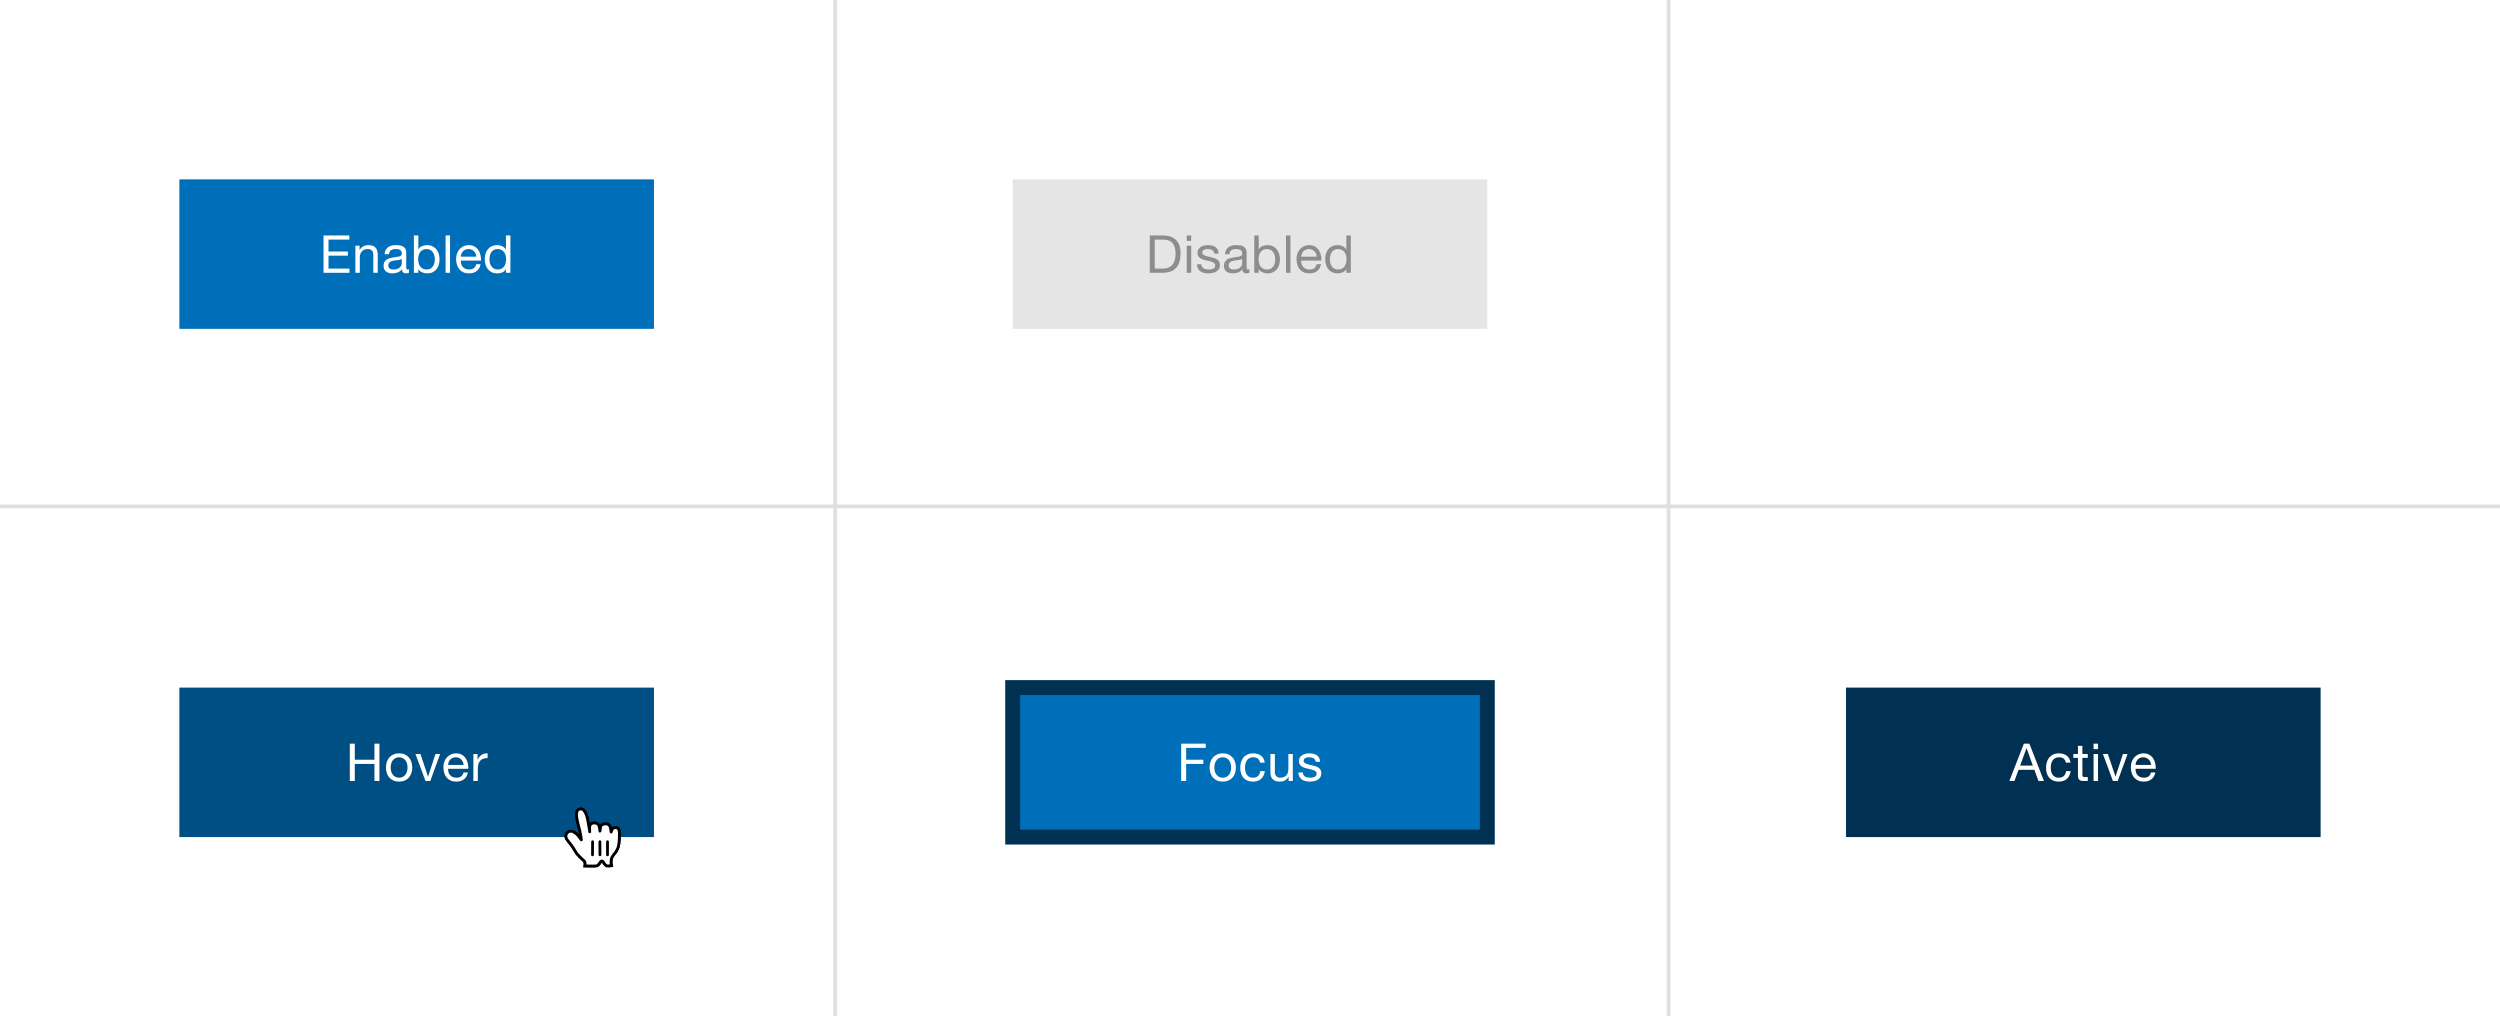 <svg width="669" height="272" viewBox="0 0 669 272" fill="none" xmlns="http://www.w3.org/2000/svg">
<g clip-path="url(#clip0_2756_850)">
<rect width="669" height="272" fill="white"/>
<rect width="127" height="40" transform="translate(48 48)" fill="#006FBA"/>
<path d="M86.573 63.004V73H93.517V71.88H87.903V68.422H93.097V67.302H87.903V64.124H93.475V63.004H86.573ZM95.096 65.762V73H96.285V68.912C96.285 68.585 96.328 68.287 96.412 68.016C96.505 67.736 96.64 67.493 96.817 67.288C96.995 67.083 97.214 66.924 97.475 66.812C97.746 66.7 98.064 66.644 98.427 66.644C98.885 66.644 99.244 66.775 99.505 67.036C99.767 67.297 99.897 67.652 99.897 68.1V73H101.088V68.24C101.088 67.848 101.046 67.493 100.962 67.176C100.887 66.849 100.752 66.569 100.556 66.336C100.36 66.103 100.103 65.921 99.785 65.79C99.468 65.659 99.072 65.594 98.596 65.594C97.522 65.594 96.738 66.033 96.243 66.91H96.216V65.762H95.096ZM109.447 72.972C109.241 73.093 108.957 73.154 108.593 73.154C108.285 73.154 108.037 73.07 107.851 72.902C107.673 72.725 107.585 72.44 107.585 72.048C107.258 72.44 106.875 72.725 106.437 72.902C106.007 73.07 105.541 73.154 105.037 73.154C104.71 73.154 104.397 73.117 104.099 73.042C103.809 72.967 103.557 72.851 103.343 72.692C103.128 72.533 102.955 72.328 102.825 72.076C102.703 71.815 102.643 71.502 102.643 71.138C102.643 70.727 102.713 70.391 102.853 70.13C102.993 69.869 103.175 69.659 103.399 69.5C103.632 69.332 103.893 69.206 104.183 69.122C104.481 69.038 104.785 68.968 105.093 68.912C105.419 68.847 105.727 68.8 106.017 68.772C106.315 68.735 106.577 68.688 106.801 68.632C107.025 68.567 107.202 68.478 107.333 68.366C107.463 68.245 107.529 68.072 107.529 67.848C107.529 67.587 107.477 67.377 107.375 67.218C107.281 67.059 107.155 66.938 106.997 66.854C106.847 66.77 106.675 66.714 106.479 66.686C106.292 66.658 106.105 66.644 105.919 66.644C105.415 66.644 104.995 66.742 104.659 66.938C104.323 67.125 104.141 67.484 104.113 68.016H102.923C102.941 67.568 103.035 67.19 103.203 66.882C103.371 66.574 103.595 66.327 103.875 66.14C104.155 65.944 104.472 65.804 104.827 65.72C105.191 65.636 105.578 65.594 105.989 65.594C106.315 65.594 106.637 65.617 106.955 65.664C107.281 65.711 107.575 65.809 107.837 65.958C108.098 66.098 108.308 66.299 108.467 66.56C108.625 66.821 108.705 67.162 108.705 67.582V71.306C108.705 71.586 108.719 71.791 108.747 71.922C108.784 72.053 108.896 72.118 109.083 72.118C109.185 72.118 109.307 72.095 109.447 72.048V72.972ZM107.515 69.262C107.365 69.374 107.169 69.458 106.927 69.514C106.684 69.561 106.427 69.603 106.157 69.64C105.895 69.668 105.629 69.705 105.359 69.752C105.088 69.789 104.845 69.855 104.631 69.948C104.416 70.041 104.239 70.177 104.099 70.354C103.968 70.522 103.903 70.755 103.903 71.054C103.903 71.25 103.94 71.418 104.015 71.558C104.099 71.689 104.201 71.796 104.323 71.88C104.453 71.964 104.603 72.025 104.771 72.062C104.939 72.099 105.116 72.118 105.303 72.118C105.695 72.118 106.031 72.067 106.311 71.964C106.591 71.852 106.819 71.717 106.997 71.558C107.174 71.39 107.305 71.213 107.389 71.026C107.473 70.83 107.515 70.648 107.515 70.48V69.262ZM110.756 63.004V73H111.946V72.034H111.974C112.105 72.249 112.264 72.431 112.45 72.58C112.646 72.72 112.852 72.832 113.066 72.916C113.281 73 113.496 73.061 113.71 73.098C113.934 73.135 114.135 73.154 114.312 73.154C114.863 73.154 115.344 73.056 115.754 72.86C116.174 72.664 116.52 72.398 116.79 72.062C117.07 71.717 117.276 71.315 117.406 70.858C117.546 70.401 117.616 69.915 117.616 69.402C117.616 68.889 117.546 68.403 117.406 67.946C117.266 67.489 117.056 67.087 116.776 66.742C116.506 66.387 116.16 66.107 115.74 65.902C115.33 65.697 114.844 65.594 114.284 65.594C113.78 65.594 113.318 65.687 112.898 65.874C112.478 66.051 112.17 66.341 111.974 66.742H111.946V63.004H110.756ZM116.356 69.318C116.356 69.673 116.319 70.018 116.244 70.354C116.17 70.69 116.048 70.989 115.88 71.25C115.712 71.511 115.488 71.721 115.208 71.88C114.938 72.039 114.597 72.118 114.186 72.118C113.776 72.118 113.426 72.043 113.136 71.894C112.847 71.735 112.609 71.53 112.422 71.278C112.245 71.026 112.114 70.737 112.03 70.41C111.946 70.074 111.904 69.729 111.904 69.374C111.904 69.038 111.942 68.707 112.016 68.38C112.1 68.053 112.231 67.764 112.408 67.512C112.586 67.251 112.814 67.041 113.094 66.882C113.374 66.723 113.715 66.644 114.116 66.644C114.499 66.644 114.83 66.719 115.11 66.868C115.4 67.017 115.633 67.218 115.81 67.47C115.997 67.722 116.132 68.011 116.216 68.338C116.31 68.655 116.356 68.982 116.356 69.318ZM119.243 63.004V73H120.433V63.004H119.243ZM127.463 68.688H123.305C123.323 68.408 123.384 68.147 123.487 67.904C123.589 67.652 123.729 67.433 123.907 67.246C124.084 67.059 124.294 66.915 124.537 66.812C124.789 66.7 125.069 66.644 125.377 66.644C125.675 66.644 125.946 66.7 126.189 66.812C126.441 66.915 126.655 67.059 126.833 67.246C127.019 67.423 127.164 67.638 127.267 67.89C127.379 68.142 127.444 68.408 127.463 68.688ZM128.611 70.704H127.435C127.332 71.18 127.117 71.535 126.791 71.768C126.473 72.001 126.063 72.118 125.559 72.118C125.167 72.118 124.826 72.053 124.537 71.922C124.247 71.791 124.009 71.619 123.823 71.404C123.636 71.18 123.501 70.928 123.417 70.648C123.333 70.359 123.295 70.055 123.305 69.738H128.723C128.741 69.299 128.699 68.837 128.597 68.352C128.503 67.867 128.326 67.419 128.065 67.008C127.813 66.597 127.472 66.261 127.043 66C126.623 65.729 126.091 65.594 125.447 65.594C124.952 65.594 124.495 65.687 124.075 65.874C123.664 66.061 123.305 66.322 122.997 66.658C122.698 66.994 122.465 67.391 122.297 67.848C122.129 68.305 122.045 68.809 122.045 69.36C122.063 69.911 122.143 70.419 122.283 70.886C122.432 71.353 122.651 71.754 122.941 72.09C123.23 72.426 123.585 72.687 124.005 72.874C124.434 73.061 124.938 73.154 125.517 73.154C126.338 73.154 127.019 72.949 127.561 72.538C128.102 72.127 128.452 71.516 128.611 70.704ZM130.984 69.444C130.984 69.089 131.022 68.744 131.096 68.408C131.171 68.072 131.292 67.773 131.46 67.512C131.628 67.251 131.852 67.041 132.132 66.882C132.412 66.723 132.753 66.644 133.154 66.644C133.565 66.644 133.915 66.723 134.204 66.882C134.494 67.031 134.727 67.232 134.904 67.484C135.091 67.736 135.226 68.03 135.31 68.366C135.394 68.693 135.436 69.033 135.436 69.388C135.436 69.724 135.394 70.055 135.31 70.382C135.236 70.709 135.11 71.003 134.932 71.264C134.755 71.516 134.526 71.721 134.246 71.88C133.966 72.039 133.626 72.118 133.224 72.118C132.842 72.118 132.506 72.043 132.216 71.894C131.936 71.745 131.703 71.544 131.516 71.292C131.339 71.04 131.204 70.755 131.11 70.438C131.026 70.111 130.984 69.78 130.984 69.444ZM136.584 73V63.004H135.394V66.728H135.366C135.236 66.513 135.072 66.336 134.876 66.196C134.69 66.047 134.489 65.93 134.274 65.846C134.06 65.753 133.845 65.687 133.63 65.65C133.416 65.613 133.215 65.594 133.028 65.594C132.478 65.594 131.992 65.697 131.572 65.902C131.162 66.098 130.816 66.369 130.536 66.714C130.266 67.05 130.06 67.447 129.92 67.904C129.79 68.361 129.724 68.847 129.724 69.36C129.724 69.873 129.794 70.359 129.934 70.816C130.074 71.273 130.28 71.675 130.55 72.02C130.83 72.365 131.176 72.641 131.586 72.846C132.006 73.051 132.496 73.154 133.056 73.154C133.56 73.154 134.022 73.065 134.442 72.888C134.862 72.711 135.17 72.421 135.366 72.02H135.394V73H136.584Z" fill="white"/>
<path d="M271 184H398V224H271V184Z" fill="#006FBA"/>
<path d="M316.084 199.004V209H317.414V204.422H322.006V203.302H317.414V200.124H322.65V199.004H316.084ZM324.955 205.388C324.955 204.949 325.011 204.562 325.123 204.226C325.244 203.881 325.407 203.591 325.613 203.358C325.818 203.125 326.056 202.947 326.327 202.826C326.607 202.705 326.901 202.644 327.209 202.644C327.517 202.644 327.806 202.705 328.077 202.826C328.357 202.947 328.599 203.125 328.805 203.358C329.01 203.591 329.169 203.881 329.281 204.226C329.402 204.562 329.463 204.949 329.463 205.388C329.463 205.827 329.402 206.219 329.281 206.564C329.169 206.9 329.01 207.185 328.805 207.418C328.599 207.642 328.357 207.815 328.077 207.936C327.806 208.057 327.517 208.118 327.209 208.118C326.901 208.118 326.607 208.057 326.327 207.936C326.056 207.815 325.818 207.642 325.613 207.418C325.407 207.185 325.244 206.9 325.123 206.564C325.011 206.219 324.955 205.827 324.955 205.388ZM323.695 205.388C323.695 205.92 323.769 206.415 323.919 206.872C324.068 207.329 324.292 207.731 324.591 208.076C324.889 208.412 325.258 208.678 325.697 208.874C326.135 209.061 326.639 209.154 327.209 209.154C327.787 209.154 328.291 209.061 328.721 208.874C329.159 208.678 329.528 208.412 329.827 208.076C330.125 207.731 330.349 207.329 330.499 206.872C330.648 206.415 330.723 205.92 330.723 205.388C330.723 204.856 330.648 204.361 330.499 203.904C330.349 203.437 330.125 203.036 329.827 202.7C329.528 202.355 329.159 202.084 328.721 201.888C328.291 201.692 327.787 201.594 327.209 201.594C326.639 201.594 326.135 201.692 325.697 201.888C325.258 202.084 324.889 202.355 324.591 202.7C324.292 203.036 324.068 203.437 323.919 203.904C323.769 204.361 323.695 204.856 323.695 205.388ZM337.2 204.086H338.432C338.385 203.657 338.273 203.288 338.096 202.98C337.918 202.663 337.69 202.401 337.41 202.196C337.139 201.991 336.822 201.841 336.458 201.748C336.103 201.645 335.72 201.594 335.31 201.594C334.74 201.594 334.241 201.697 333.812 201.902C333.382 202.098 333.023 202.373 332.734 202.728C332.454 203.073 332.244 203.484 332.104 203.96C331.964 204.427 331.894 204.931 331.894 205.472C331.894 206.013 331.964 206.513 332.104 206.97C332.253 207.418 332.468 207.805 332.748 208.132C333.037 208.459 333.392 208.711 333.812 208.888C334.241 209.065 334.731 209.154 335.282 209.154C336.206 209.154 336.934 208.911 337.466 208.426C338.007 207.941 338.343 207.25 338.474 206.354H337.256C337.181 206.914 336.976 207.348 336.64 207.656C336.313 207.964 335.856 208.118 335.268 208.118C334.894 208.118 334.572 208.043 334.302 207.894C334.031 207.745 333.812 207.549 333.644 207.306C333.476 207.054 333.35 206.769 333.266 206.452C333.191 206.135 333.154 205.808 333.154 205.472C333.154 205.108 333.191 204.758 333.266 204.422C333.34 204.077 333.462 203.773 333.63 203.512C333.807 203.251 334.04 203.041 334.33 202.882C334.619 202.723 334.978 202.644 335.408 202.644C335.912 202.644 336.313 202.77 336.612 203.022C336.91 203.274 337.106 203.629 337.2 204.086ZM345.957 209V201.762H344.767V205.85C344.767 206.177 344.721 206.48 344.627 206.76C344.543 207.031 344.413 207.269 344.235 207.474C344.058 207.679 343.834 207.838 343.563 207.95C343.302 208.062 342.989 208.118 342.625 208.118C342.168 208.118 341.809 207.987 341.547 207.726C341.286 207.465 341.155 207.11 341.155 206.662V201.762H339.965V206.522C339.965 206.914 340.003 207.273 340.077 207.6C340.161 207.917 340.301 208.193 340.497 208.426C340.693 208.659 340.95 208.841 341.267 208.972C341.585 209.093 341.981 209.154 342.457 209.154C342.989 209.154 343.451 209.051 343.843 208.846C344.235 208.631 344.557 208.3 344.809 207.852H344.837V209H345.957ZM348.632 206.718H347.442C347.461 207.166 347.554 207.549 347.722 207.866C347.89 208.174 348.114 208.426 348.394 208.622C348.674 208.809 348.996 208.944 349.36 209.028C349.724 209.112 350.107 209.154 350.508 209.154C350.872 209.154 351.236 209.117 351.6 209.042C351.974 208.977 352.305 208.855 352.594 208.678C352.893 208.501 353.131 208.267 353.308 207.978C353.495 207.689 353.588 207.325 353.588 206.886C353.588 206.541 353.518 206.251 353.378 206.018C353.248 205.785 353.07 205.593 352.846 205.444C352.632 205.285 352.38 205.159 352.09 205.066C351.81 204.973 351.521 204.893 351.222 204.828C350.942 204.763 350.662 204.702 350.382 204.646C350.102 204.581 349.85 204.506 349.626 204.422C349.402 204.329 349.216 204.217 349.066 204.086C348.926 203.946 348.856 203.773 348.856 203.568C348.856 203.381 348.903 203.232 348.996 203.12C349.09 202.999 349.211 202.905 349.36 202.84C349.51 202.765 349.673 202.714 349.85 202.686C350.037 202.658 350.219 202.644 350.396 202.644C350.592 202.644 350.784 202.667 350.97 202.714C351.166 202.751 351.344 202.817 351.502 202.91C351.661 203.003 351.792 203.129 351.894 203.288C351.997 203.437 352.058 203.629 352.076 203.862H353.266C353.238 203.423 353.145 203.059 352.986 202.77C352.828 202.471 352.613 202.238 352.342 202.07C352.081 201.893 351.778 201.771 351.432 201.706C351.087 201.631 350.709 201.594 350.298 201.594C349.981 201.594 349.659 201.636 349.332 201.72C349.015 201.795 348.726 201.916 348.464 202.084C348.212 202.243 348.002 202.453 347.834 202.714C347.676 202.975 347.596 203.288 347.596 203.652C347.596 204.119 347.713 204.483 347.946 204.744C348.18 205.005 348.469 205.211 348.814 205.36C349.169 205.5 349.552 205.612 349.962 205.696C350.373 205.771 350.751 205.859 351.096 205.962C351.451 206.055 351.745 206.181 351.978 206.34C352.212 206.499 352.328 206.732 352.328 207.04C352.328 207.264 352.272 207.451 352.16 207.6C352.048 207.74 351.904 207.847 351.726 207.922C351.558 207.997 351.372 208.048 351.166 208.076C350.961 208.104 350.765 208.118 350.578 208.118C350.336 208.118 350.098 208.095 349.864 208.048C349.64 208.001 349.435 207.927 349.248 207.824C349.071 207.712 348.926 207.567 348.814 207.39C348.702 207.203 348.642 206.979 348.632 206.718Z" fill="white"/>
<path d="M271 184V182H269V184H271ZM398 184H400V182H398V184ZM398 224V226H400V224H398ZM271 224H269V226H271V224ZM271 186H398V182H271V186ZM396 184V224H400V184H396ZM398 222H271V226H398V222ZM273 224V184H269V224H273Z" fill="#003152"/>
<rect width="127" height="40" transform="translate(494 184)" fill="#003152"/>
<path d="M540.596 204.87L542.29 200.208H542.318L543.984 204.87H540.596ZM541.59 199.004L537.698 209H539.056L540.176 205.99H544.404L545.496 209H546.966L543.06 199.004H541.59ZM552.83 204.086H554.062C554.015 203.657 553.903 203.288 553.726 202.98C553.548 202.663 553.32 202.401 553.04 202.196C552.769 201.991 552.452 201.841 552.088 201.748C551.733 201.645 551.35 201.594 550.94 201.594C550.37 201.594 549.871 201.697 549.442 201.902C549.012 202.098 548.653 202.373 548.364 202.728C548.084 203.073 547.874 203.484 547.734 203.96C547.594 204.427 547.524 204.931 547.524 205.472C547.524 206.013 547.594 206.513 547.734 206.97C547.883 207.418 548.098 207.805 548.378 208.132C548.667 208.459 549.022 208.711 549.442 208.888C549.871 209.065 550.361 209.154 550.912 209.154C551.836 209.154 552.564 208.911 553.096 208.426C553.637 207.941 553.973 207.25 554.104 206.354H552.886C552.811 206.914 552.606 207.348 552.27 207.656C551.943 207.964 551.486 208.118 550.898 208.118C550.524 208.118 550.202 208.043 549.932 207.894C549.661 207.745 549.442 207.549 549.274 207.306C549.106 207.054 548.98 206.769 548.896 206.452C548.821 206.135 548.784 205.808 548.784 205.472C548.784 205.108 548.821 204.758 548.896 204.422C548.97 204.077 549.092 203.773 549.26 203.512C549.437 203.251 549.67 203.041 549.96 202.882C550.249 202.723 550.608 202.644 551.038 202.644C551.542 202.644 551.943 202.77 552.242 203.022C552.54 203.274 552.736 203.629 552.83 204.086ZM557.247 201.762V199.592H556.057V201.762H554.825V202.812H556.057V207.418C556.057 207.754 556.09 208.025 556.155 208.23C556.221 208.435 556.319 208.594 556.449 208.706C556.589 208.818 556.767 208.897 556.981 208.944C557.205 208.981 557.471 209 557.779 209H558.689V207.95H558.143C557.957 207.95 557.803 207.945 557.681 207.936C557.569 207.917 557.481 207.885 557.415 207.838C557.35 207.791 557.303 207.726 557.275 207.642C557.257 207.558 557.247 207.446 557.247 207.306V202.812H558.689V201.762H557.247ZM561.431 200.46V199.004H560.241V200.46H561.431ZM560.241 201.762V209H561.431V201.762H560.241ZM566.697 209L569.343 201.762H568.097L566.123 207.796H566.095L564.065 201.762H562.735L565.423 209H566.697ZM575.621 204.688H571.463C571.481 204.408 571.542 204.147 571.645 203.904C571.747 203.652 571.887 203.433 572.065 203.246C572.242 203.059 572.452 202.915 572.695 202.812C572.947 202.7 573.227 202.644 573.535 202.644C573.833 202.644 574.104 202.7 574.347 202.812C574.599 202.915 574.813 203.059 574.991 203.246C575.177 203.423 575.322 203.638 575.425 203.89C575.537 204.142 575.602 204.408 575.621 204.688ZM576.769 206.704H575.593C575.49 207.18 575.275 207.535 574.949 207.768C574.631 208.001 574.221 208.118 573.717 208.118C573.325 208.118 572.984 208.053 572.695 207.922C572.405 207.791 572.167 207.619 571.981 207.404C571.794 207.18 571.659 206.928 571.575 206.648C571.491 206.359 571.453 206.055 571.463 205.738H576.881C576.899 205.299 576.857 204.837 576.755 204.352C576.661 203.867 576.484 203.419 576.223 203.008C575.971 202.597 575.63 202.261 575.201 202C574.781 201.729 574.249 201.594 573.605 201.594C573.11 201.594 572.653 201.687 572.233 201.874C571.822 202.061 571.463 202.322 571.155 202.658C570.856 202.994 570.623 203.391 570.455 203.848C570.287 204.305 570.203 204.809 570.203 205.36C570.221 205.911 570.301 206.419 570.441 206.886C570.59 207.353 570.809 207.754 571.099 208.09C571.388 208.426 571.743 208.687 572.163 208.874C572.592 209.061 573.096 209.154 573.675 209.154C574.496 209.154 575.177 208.949 575.719 208.538C576.26 208.127 576.61 207.516 576.769 206.704Z" fill="white"/>
<rect width="127" height="40" transform="translate(48 184)" fill="#004F84"/>
<path d="M93.61 199.004V209H94.94V204.422H100.204V209H101.534V199.004H100.204V203.302H94.94V199.004H93.61ZM104.545 205.388C104.545 204.949 104.601 204.562 104.713 204.226C104.835 203.881 104.998 203.591 105.203 203.358C105.409 203.125 105.647 202.947 105.917 202.826C106.197 202.705 106.491 202.644 106.799 202.644C107.107 202.644 107.397 202.705 107.667 202.826C107.947 202.947 108.19 203.125 108.395 203.358C108.601 203.591 108.759 203.881 108.871 204.226C108.993 204.562 109.053 204.949 109.053 205.388C109.053 205.827 108.993 206.219 108.871 206.564C108.759 206.9 108.601 207.185 108.395 207.418C108.19 207.642 107.947 207.815 107.667 207.936C107.397 208.057 107.107 208.118 106.799 208.118C106.491 208.118 106.197 208.057 105.917 207.936C105.647 207.815 105.409 207.642 105.203 207.418C104.998 207.185 104.835 206.9 104.713 206.564C104.601 206.219 104.545 205.827 104.545 205.388ZM103.285 205.388C103.285 205.92 103.36 206.415 103.509 206.872C103.659 207.329 103.883 207.731 104.181 208.076C104.48 208.412 104.849 208.678 105.287 208.874C105.726 209.061 106.23 209.154 106.799 209.154C107.378 209.154 107.882 209.061 108.311 208.874C108.75 208.678 109.119 208.412 109.417 208.076C109.716 207.731 109.94 207.329 110.089 206.872C110.239 206.415 110.313 205.92 110.313 205.388C110.313 204.856 110.239 204.361 110.089 203.904C109.94 203.437 109.716 203.036 109.417 202.7C109.119 202.355 108.75 202.084 108.311 201.888C107.882 201.692 107.378 201.594 106.799 201.594C106.23 201.594 105.726 201.692 105.287 201.888C104.849 202.084 104.48 202.355 104.181 202.7C103.883 203.036 103.659 203.437 103.509 203.904C103.36 204.361 103.285 204.856 103.285 205.388ZM115.138 209L117.784 201.762H116.538L114.564 207.796H114.536L112.506 201.762H111.176L113.864 209H115.138ZM124.062 204.688H119.904C119.923 204.408 119.984 204.147 120.086 203.904C120.189 203.652 120.329 203.433 120.506 203.246C120.684 203.059 120.894 202.915 121.136 202.812C121.388 202.7 121.668 202.644 121.976 202.644C122.275 202.644 122.546 202.7 122.788 202.812C123.04 202.915 123.255 203.059 123.432 203.246C123.619 203.423 123.764 203.638 123.866 203.89C123.978 204.142 124.044 204.408 124.062 204.688ZM125.21 206.704H124.034C123.932 207.18 123.717 207.535 123.39 207.768C123.073 208.001 122.662 208.118 122.158 208.118C121.766 208.118 121.426 208.053 121.136 207.922C120.847 207.791 120.609 207.619 120.422 207.404C120.236 207.18 120.1 206.928 120.016 206.648C119.932 206.359 119.895 206.055 119.904 205.738H125.322C125.341 205.299 125.299 204.837 125.196 204.352C125.103 203.867 124.926 203.419 124.664 203.008C124.412 202.597 124.072 202.261 123.642 202C123.222 201.729 122.69 201.594 122.046 201.594C121.552 201.594 121.094 201.687 120.674 201.874C120.264 202.061 119.904 202.322 119.596 202.658C119.298 202.994 119.064 203.391 118.896 203.848C118.728 204.305 118.644 204.809 118.644 205.36C118.663 205.911 118.742 206.419 118.882 206.886C119.032 207.353 119.251 207.754 119.54 208.09C119.83 208.426 120.184 208.687 120.604 208.874C121.034 209.061 121.538 209.154 122.116 209.154C122.938 209.154 123.619 208.949 124.16 208.538C124.702 208.127 125.052 207.516 125.21 206.704ZM126.674 201.762V209H127.864V205.78C127.864 205.313 127.911 204.903 128.004 204.548C128.097 204.184 128.247 203.876 128.452 203.624C128.657 203.372 128.928 203.181 129.264 203.05C129.6 202.919 130.006 202.854 130.482 202.854V201.594C129.838 201.575 129.306 201.706 128.886 201.986C128.466 202.266 128.111 202.7 127.822 203.288H127.794V201.762H126.674Z" fill="white"/>
<rect width="127" height="40" transform="translate(271 48)" fill="#E5E5E5"/>
<path d="M309.011 71.88V64.124H311.251C311.867 64.124 312.385 64.213 312.805 64.39C313.225 64.558 313.566 64.81 313.827 65.146C314.098 65.473 314.289 65.874 314.401 66.35C314.523 66.817 314.583 67.349 314.583 67.946C314.583 68.562 314.518 69.089 314.387 69.528C314.266 69.957 314.107 70.317 313.911 70.606C313.715 70.895 313.491 71.124 313.239 71.292C312.997 71.46 312.749 71.591 312.497 71.684C312.245 71.768 312.007 71.824 311.783 71.852C311.559 71.871 311.373 71.88 311.223 71.88H309.011ZM307.681 63.004V73H311.111C311.942 73 312.661 72.883 313.267 72.65C313.874 72.417 314.373 72.081 314.765 71.642C315.157 71.194 315.447 70.648 315.633 70.004C315.82 69.351 315.913 68.604 315.913 67.764C315.913 66.159 315.498 64.964 314.667 64.18C313.837 63.396 312.651 63.004 311.111 63.004H307.681ZM318.763 64.46V63.004H317.573V64.46H318.763ZM317.573 65.762V73H318.763V65.762H317.573ZM321.494 70.718H320.304C320.323 71.166 320.416 71.549 320.584 71.866C320.752 72.174 320.976 72.426 321.256 72.622C321.536 72.809 321.858 72.944 322.222 73.028C322.586 73.112 322.969 73.154 323.37 73.154C323.734 73.154 324.098 73.117 324.462 73.042C324.836 72.977 325.167 72.855 325.456 72.678C325.755 72.501 325.993 72.267 326.17 71.978C326.357 71.689 326.45 71.325 326.45 70.886C326.45 70.541 326.38 70.251 326.24 70.018C326.11 69.785 325.932 69.593 325.708 69.444C325.494 69.285 325.242 69.159 324.952 69.066C324.672 68.973 324.383 68.893 324.084 68.828C323.804 68.763 323.524 68.702 323.244 68.646C322.964 68.581 322.712 68.506 322.488 68.422C322.264 68.329 322.078 68.217 321.928 68.086C321.788 67.946 321.718 67.773 321.718 67.568C321.718 67.381 321.765 67.232 321.858 67.12C321.952 66.999 322.073 66.905 322.222 66.84C322.372 66.765 322.535 66.714 322.712 66.686C322.899 66.658 323.081 66.644 323.258 66.644C323.454 66.644 323.646 66.667 323.832 66.714C324.028 66.751 324.206 66.817 324.364 66.91C324.523 67.003 324.654 67.129 324.756 67.288C324.859 67.437 324.92 67.629 324.938 67.862H326.128C326.1 67.423 326.007 67.059 325.848 66.77C325.69 66.471 325.475 66.238 325.204 66.07C324.943 65.893 324.64 65.771 324.294 65.706C323.949 65.631 323.571 65.594 323.16 65.594C322.843 65.594 322.521 65.636 322.194 65.72C321.877 65.795 321.588 65.916 321.326 66.084C321.074 66.243 320.864 66.453 320.696 66.714C320.538 66.975 320.458 67.288 320.458 67.652C320.458 68.119 320.575 68.483 320.808 68.744C321.042 69.005 321.331 69.211 321.676 69.36C322.031 69.5 322.414 69.612 322.824 69.696C323.235 69.771 323.613 69.859 323.958 69.962C324.313 70.055 324.607 70.181 324.84 70.34C325.074 70.499 325.19 70.732 325.19 71.04C325.19 71.264 325.134 71.451 325.022 71.6C324.91 71.74 324.766 71.847 324.588 71.922C324.42 71.997 324.234 72.048 324.028 72.076C323.823 72.104 323.627 72.118 323.44 72.118C323.198 72.118 322.96 72.095 322.726 72.048C322.502 72.001 322.297 71.927 322.11 71.824C321.933 71.712 321.788 71.567 321.676 71.39C321.564 71.203 321.504 70.979 321.494 70.718ZM334.338 72.972C334.133 73.093 333.848 73.154 333.484 73.154C333.176 73.154 332.929 73.07 332.742 72.902C332.565 72.725 332.476 72.44 332.476 72.048C332.15 72.44 331.767 72.725 331.328 72.902C330.899 73.07 330.432 73.154 329.928 73.154C329.602 73.154 329.289 73.117 328.99 73.042C328.701 72.967 328.449 72.851 328.234 72.692C328.02 72.533 327.847 72.328 327.716 72.076C327.595 71.815 327.534 71.502 327.534 71.138C327.534 70.727 327.604 70.391 327.744 70.13C327.884 69.869 328.066 69.659 328.29 69.5C328.524 69.332 328.785 69.206 329.074 69.122C329.373 69.038 329.676 68.968 329.984 68.912C330.311 68.847 330.619 68.8 330.908 68.772C331.207 68.735 331.468 68.688 331.692 68.632C331.916 68.567 332.094 68.478 332.224 68.366C332.355 68.245 332.42 68.072 332.42 67.848C332.42 67.587 332.369 67.377 332.266 67.218C332.173 67.059 332.047 66.938 331.888 66.854C331.739 66.77 331.566 66.714 331.37 66.686C331.184 66.658 330.997 66.644 330.81 66.644C330.306 66.644 329.886 66.742 329.55 66.938C329.214 67.125 329.032 67.484 329.004 68.016H327.814C327.833 67.568 327.926 67.19 328.094 66.882C328.262 66.574 328.486 66.327 328.766 66.14C329.046 65.944 329.364 65.804 329.718 65.72C330.082 65.636 330.47 65.594 330.88 65.594C331.207 65.594 331.529 65.617 331.846 65.664C332.173 65.711 332.467 65.809 332.728 65.958C332.99 66.098 333.2 66.299 333.358 66.56C333.517 66.821 333.596 67.162 333.596 67.582V71.306C333.596 71.586 333.61 71.791 333.638 71.922C333.676 72.053 333.788 72.118 333.974 72.118C334.077 72.118 334.198 72.095 334.338 72.048V72.972ZM332.406 69.262C332.257 69.374 332.061 69.458 331.818 69.514C331.576 69.561 331.319 69.603 331.048 69.64C330.787 69.668 330.521 69.705 330.25 69.752C329.98 69.789 329.737 69.855 329.522 69.948C329.308 70.041 329.13 70.177 328.99 70.354C328.86 70.522 328.794 70.755 328.794 71.054C328.794 71.25 328.832 71.418 328.906 71.558C328.99 71.689 329.093 71.796 329.214 71.88C329.345 71.964 329.494 72.025 329.662 72.062C329.83 72.099 330.008 72.118 330.194 72.118C330.586 72.118 330.922 72.067 331.202 71.964C331.482 71.852 331.711 71.717 331.888 71.558C332.066 71.39 332.196 71.213 332.28 71.026C332.364 70.83 332.406 70.648 332.406 70.48V69.262ZM335.648 63.004V73H336.838V72.034H336.866C336.997 72.249 337.155 72.431 337.342 72.58C337.538 72.72 337.743 72.832 337.958 72.916C338.173 73 338.387 73.061 338.602 73.098C338.826 73.135 339.027 73.154 339.204 73.154C339.755 73.154 340.235 73.056 340.646 72.86C341.066 72.664 341.411 72.398 341.682 72.062C341.962 71.717 342.167 71.315 342.298 70.858C342.438 70.401 342.508 69.915 342.508 69.402C342.508 68.889 342.438 68.403 342.298 67.946C342.158 67.489 341.948 67.087 341.668 66.742C341.397 66.387 341.052 66.107 340.632 65.902C340.221 65.697 339.736 65.594 339.176 65.594C338.672 65.594 338.21 65.687 337.79 65.874C337.37 66.051 337.062 66.341 336.866 66.742H336.838V63.004H335.648ZM341.248 69.318C341.248 69.673 341.211 70.018 341.136 70.354C341.061 70.69 340.94 70.989 340.772 71.25C340.604 71.511 340.38 71.721 340.1 71.88C339.829 72.039 339.489 72.118 339.078 72.118C338.667 72.118 338.317 72.043 338.028 71.894C337.739 71.735 337.501 71.53 337.314 71.278C337.137 71.026 337.006 70.737 336.922 70.41C336.838 70.074 336.796 69.729 336.796 69.374C336.796 69.038 336.833 68.707 336.908 68.38C336.992 68.053 337.123 67.764 337.3 67.512C337.477 67.251 337.706 67.041 337.986 66.882C338.266 66.723 338.607 66.644 339.008 66.644C339.391 66.644 339.722 66.719 340.002 66.868C340.291 67.017 340.525 67.218 340.702 67.47C340.889 67.722 341.024 68.011 341.108 68.338C341.201 68.655 341.248 68.982 341.248 69.318ZM344.135 63.004V73H345.325V63.004H344.135ZM352.354 68.688H348.196C348.215 68.408 348.276 68.147 348.378 67.904C348.481 67.652 348.621 67.433 348.798 67.246C348.976 67.059 349.186 66.915 349.428 66.812C349.68 66.7 349.96 66.644 350.268 66.644C350.567 66.644 350.838 66.7 351.08 66.812C351.332 66.915 351.547 67.059 351.724 67.246C351.911 67.423 352.056 67.638 352.158 67.89C352.27 68.142 352.336 68.408 352.354 68.688ZM353.502 70.704H352.326C352.224 71.18 352.009 71.535 351.682 71.768C351.365 72.001 350.954 72.118 350.45 72.118C350.058 72.118 349.718 72.053 349.428 71.922C349.139 71.791 348.901 71.619 348.714 71.404C348.528 71.18 348.392 70.928 348.308 70.648C348.224 70.359 348.187 70.055 348.196 69.738H353.614C353.633 69.299 353.591 68.837 353.488 68.352C353.395 67.867 353.218 67.419 352.956 67.008C352.704 66.597 352.364 66.261 351.934 66C351.514 65.729 350.982 65.594 350.338 65.594C349.844 65.594 349.386 65.687 348.966 65.874C348.556 66.061 348.196 66.322 347.888 66.658C347.59 66.994 347.356 67.391 347.188 67.848C347.02 68.305 346.936 68.809 346.936 69.36C346.955 69.911 347.034 70.419 347.174 70.886C347.324 71.353 347.543 71.754 347.832 72.09C348.122 72.426 348.476 72.687 348.896 72.874C349.326 73.061 349.83 73.154 350.408 73.154C351.23 73.154 351.911 72.949 352.452 72.538C352.994 72.127 353.344 71.516 353.502 70.704ZM355.876 69.444C355.876 69.089 355.913 68.744 355.988 68.408C356.062 68.072 356.184 67.773 356.352 67.512C356.52 67.251 356.744 67.041 357.024 66.882C357.304 66.723 357.644 66.644 358.046 66.644C358.456 66.644 358.806 66.723 359.096 66.882C359.385 67.031 359.618 67.232 359.796 67.484C359.982 67.736 360.118 68.03 360.202 68.366C360.286 68.693 360.328 69.033 360.328 69.388C360.328 69.724 360.286 70.055 360.202 70.382C360.127 70.709 360.001 71.003 359.824 71.264C359.646 71.516 359.418 71.721 359.138 71.88C358.858 72.039 358.517 72.118 358.116 72.118C357.733 72.118 357.397 72.043 357.108 71.894C356.828 71.745 356.594 71.544 356.408 71.292C356.23 71.04 356.095 70.755 356.002 70.438C355.918 70.111 355.876 69.78 355.876 69.444ZM361.476 73V63.004H360.286V66.728H360.258C360.127 66.513 359.964 66.336 359.768 66.196C359.581 66.047 359.38 65.93 359.166 65.846C358.951 65.753 358.736 65.687 358.522 65.65C358.307 65.613 358.106 65.594 357.92 65.594C357.369 65.594 356.884 65.697 356.464 65.902C356.053 66.098 355.708 66.369 355.428 66.714C355.157 67.05 354.952 67.447 354.812 67.904C354.681 68.361 354.616 68.847 354.616 69.36C354.616 69.873 354.686 70.359 354.826 70.816C354.966 71.273 355.171 71.675 355.442 72.02C355.722 72.365 356.067 72.641 356.478 72.846C356.898 73.051 357.388 73.154 357.948 73.154C358.452 73.154 358.914 73.065 359.334 72.888C359.754 72.711 360.062 72.421 360.258 72.02H360.286V73H361.476Z" fill="#8D8D8D"/>
<g filter="url(#filter0_d_2756_850)">
<path fill-rule="evenodd" clip-rule="evenodd" d="M154.331 228.38C154.047 228.021 153.702 227.287 153.088 226.396C152.74 225.892 151.877 224.943 151.62 224.461C151.397 224.035 151.421 223.844 151.474 223.491C151.568 222.863 152.212 222.374 152.899 222.44C153.418 222.489 153.858 222.832 154.254 223.156C154.493 223.351 154.787 223.73 154.964 223.944C155.127 224.14 155.167 224.221 155.341 224.453C155.571 224.76 155.643 224.912 155.555 224.574C155.484 224.078 155.368 223.231 155.2 222.482C155.072 221.914 155.041 221.825 154.919 221.389C154.79 220.925 154.724 220.6 154.603 220.108C154.519 219.76 154.368 219.049 154.327 218.649C154.27 218.102 154.24 217.21 154.591 216.8C154.866 216.479 155.497 216.382 155.888 216.58C156.4 216.839 156.691 217.583 156.824 217.88C157.063 218.414 157.211 219.031 157.34 219.841C157.504 220.872 157.806 222.303 157.816 222.604C157.84 222.235 157.748 221.458 157.812 221.104C157.87 220.783 158.14 220.41 158.478 220.309C158.764 220.224 159.099 220.193 159.394 220.254C159.707 220.318 160.037 220.542 160.16 220.753C160.522 221.377 160.529 222.652 160.544 222.584C160.63 222.208 160.615 221.355 160.828 221C160.968 220.766 161.325 220.555 161.515 220.521C161.809 220.469 162.17 220.453 162.479 220.513C162.728 220.562 163.065 220.858 163.156 221C163.374 221.344 163.498 222.317 163.535 222.658C163.55 222.799 163.609 222.266 163.828 221.922C164.234 221.283 165.671 221.159 165.726 222.561C165.751 223.215 165.746 223.185 165.746 223.625C165.746 224.142 165.734 224.453 165.706 224.827C165.675 225.227 165.589 226.131 165.464 226.569C165.378 226.87 165.093 227.547 164.812 227.953C164.812 227.953 163.738 229.203 163.621 229.766C163.503 230.328 163.542 230.332 163.519 230.731C163.496 231.129 163.64 231.653 163.64 231.653C163.64 231.653 162.838 231.757 162.406 231.688C162.015 231.625 161.531 230.847 161.406 230.609C161.234 230.281 160.867 230.344 160.724 230.586C160.499 230.969 160.015 231.656 159.673 231.699C159.005 231.783 157.619 231.73 156.534 231.719C156.534 231.719 156.719 230.708 156.307 230.361C156.002 230.102 155.477 229.577 155.163 229.301L154.331 228.38Z" fill="black" fill-opacity="0.01"/>
</g>
<g filter="url(#filter1_d_2756_850)">
<path fill-rule="evenodd" clip-rule="evenodd" d="M154.331 228.38C154.047 228.021 153.702 227.287 153.088 226.396C152.74 225.892 151.877 224.943 151.62 224.461C151.397 224.035 151.421 223.844 151.474 223.491C151.568 222.863 152.212 222.374 152.899 222.44C153.418 222.489 153.858 222.832 154.254 223.156C154.493 223.351 154.787 223.73 154.964 223.944C155.127 224.14 155.167 224.221 155.341 224.453C155.571 224.76 155.643 224.912 155.555 224.574C155.484 224.078 155.368 223.231 155.2 222.482C155.072 221.914 155.041 221.825 154.919 221.389C154.79 220.925 154.724 220.6 154.603 220.108C154.519 219.76 154.368 219.049 154.327 218.649C154.27 218.102 154.24 217.21 154.591 216.8C154.866 216.479 155.497 216.382 155.888 216.58C156.4 216.839 156.691 217.583 156.824 217.88C157.063 218.414 157.211 219.031 157.34 219.841C157.504 220.872 157.806 222.303 157.816 222.604C157.84 222.235 157.748 221.458 157.812 221.104C157.87 220.783 158.14 220.41 158.478 220.309C158.764 220.224 159.099 220.193 159.394 220.254C159.707 220.318 160.037 220.542 160.16 220.753C160.522 221.377 160.529 222.652 160.544 222.584C160.63 222.208 160.615 221.355 160.828 221C160.968 220.766 161.325 220.555 161.515 220.521C161.809 220.469 162.17 220.453 162.479 220.513C162.728 220.562 163.065 220.858 163.156 221C163.374 221.344 163.498 222.317 163.535 222.658C163.55 222.799 163.609 222.266 163.828 221.922C164.234 221.283 165.671 221.159 165.726 222.561C165.751 223.215 165.746 223.185 165.746 223.625C165.746 224.142 165.734 224.453 165.706 224.827C165.675 225.227 165.589 226.131 165.464 226.569C165.378 226.87 165.093 227.547 164.812 227.953C164.812 227.953 163.738 229.203 163.621 229.766C163.503 230.328 163.542 230.332 163.519 230.731C163.496 231.129 163.64 231.653 163.64 231.653C163.64 231.653 162.838 231.757 162.406 231.688C162.015 231.625 161.531 230.847 161.406 230.609C161.234 230.281 160.867 230.344 160.724 230.586C160.499 230.969 160.015 231.656 159.673 231.699C159.005 231.783 157.619 231.73 156.534 231.719C156.534 231.719 156.719 230.708 156.307 230.361C156.002 230.102 155.477 229.577 155.163 229.301L154.331 228.38Z" fill="black" fill-opacity="0.01"/>
</g>
<path fill-rule="evenodd" clip-rule="evenodd" d="M163.724 221.471C164.044 221.182 164.521 221.037 164.966 221.105C165.623 221.207 166.069 221.733 166.101 222.547C166.116 222.935 166.121 223.087 166.122 223.241C166.122 223.297 166.122 223.342 166.122 223.463C166.122 223.536 166.122 223.536 166.121 223.625C166.121 224.132 166.11 224.455 166.08 224.856C166.026 225.563 165.936 226.282 165.825 226.672C165.709 227.078 165.393 227.773 165.097 228.197C165.062 228.238 164.998 228.314 164.916 228.415C164.779 228.584 164.642 228.761 164.515 228.936C164.448 229.028 164.385 229.117 164.328 229.203C164.136 229.49 164.014 229.722 163.988 229.843C163.93 230.122 163.912 230.25 163.906 230.385C163.905 230.426 163.905 230.426 163.904 230.474C163.901 230.6 163.9 230.655 163.894 230.753C163.891 230.809 163.892 230.874 163.897 230.945C163.905 231.058 163.922 231.182 163.947 231.309C163.968 231.419 163.989 231.506 164.002 231.554L164.116 231.969L163.689 232.025C163.628 232.033 163.525 232.044 163.397 232.056C163.226 232.071 163.058 232.081 162.898 232.085C162.684 232.09 162.499 232.083 162.347 232.058C161.866 231.981 161.391 231.385 161.074 230.783C160.643 231.465 160.175 232.014 159.72 232.071C159.295 232.124 158.702 232.13 157.542 232.11C157.435 232.108 157.435 232.108 157.328 232.106C156.901 232.099 156.74 232.096 156.531 232.094L156.085 232.089L156.166 231.651C156.169 231.631 156.176 231.588 156.183 231.529C156.202 231.357 156.208 231.179 156.192 231.02C156.172 230.826 156.123 230.696 156.065 230.647C155.926 230.529 155.774 230.388 155.468 230.097C155.139 229.785 155.036 229.688 154.885 229.552L154.053 228.631C153.894 228.431 153.104 227.08 152.78 226.609C152.66 226.435 152.605 226.366 152.1 225.744C152.075 225.713 152.075 225.713 152.05 225.682C151.639 225.174 151.419 224.879 151.288 224.635C151.052 224.183 151.027 223.947 151.104 223.435C151.229 222.601 152.059 221.982 152.935 222.067C153.468 222.117 153.857 222.346 154.492 222.865C154.579 222.936 154.67 223.025 154.77 223.133C154.824 223.191 154.879 223.254 154.938 223.323C154.953 223.341 154.974 223.365 154.997 223.393C154.978 223.284 154.958 223.175 154.935 223.051C154.902 222.879 154.869 222.717 154.835 222.564C154.772 222.288 154.732 222.122 154.692 221.968C154.684 221.941 154.684 221.941 154.677 221.914C154.655 221.833 154.553 221.469 154.558 221.489C154.504 221.295 154.459 221.117 154.407 220.901C154.395 220.853 154.395 220.853 154.384 220.804C154.317 220.519 154.281 220.365 154.239 220.196C154.121 219.708 153.992 219.049 153.955 218.688C153.858 217.757 153.922 217.006 154.307 216.556C154.694 216.103 155.512 215.969 156.058 216.245C156.372 216.404 156.622 216.684 156.841 217.058C156.912 217.179 156.976 217.305 157.041 217.444C157.078 217.525 157.181 217.758 157.167 217.727C157.409 218.267 157.568 218.887 157.711 219.782C157.737 219.945 157.767 220.123 157.803 220.325C157.96 220.15 158.157 220.014 158.372 219.949C158.732 219.842 159.126 219.815 159.47 219.887C159.876 219.97 160.302 220.251 160.485 220.565C160.513 220.614 160.54 220.666 160.565 220.721C160.773 220.446 161.16 220.204 161.45 220.152C161.817 220.087 162.215 220.08 162.552 220.145C162.879 220.209 163.307 220.54 163.473 220.799C163.574 220.958 163.656 221.19 163.724 221.471Z" fill="black"/>
<path fill-rule="evenodd" clip-rule="evenodd" d="M154.331 228.38C154.047 228.021 153.702 227.287 153.088 226.396C152.74 225.892 151.877 224.943 151.62 224.461C151.397 224.035 151.421 223.844 151.474 223.491C151.568 222.863 152.212 222.374 152.899 222.44C153.418 222.489 153.858 222.832 154.254 223.156C154.493 223.351 154.787 223.73 154.964 223.944C155.127 224.14 155.167 224.221 155.341 224.453C155.571 224.76 155.643 224.912 155.555 224.574C155.484 224.078 155.368 223.231 155.2 222.482C155.072 221.914 155.041 221.825 154.919 221.389C154.79 220.925 154.724 220.6 154.603 220.108C154.519 219.76 154.368 219.049 154.327 218.649C154.27 218.102 154.24 217.21 154.591 216.8C154.866 216.479 155.497 216.382 155.888 216.58C156.4 216.839 156.691 217.583 156.824 217.88C157.063 218.414 157.211 219.031 157.34 219.841C157.504 220.872 157.806 222.303 157.816 222.604C157.826 222.905 157.748 221.458 157.812 221.104C157.87 220.783 158.14 220.41 158.478 220.309C158.764 220.224 159.099 220.193 159.394 220.254C159.707 220.318 160.037 220.542 160.16 220.753C160.522 221.377 160.529 222.652 160.544 222.584C160.63 222.208 160.615 221.355 160.828 221C160.968 220.766 161.325 220.555 161.515 220.521C161.809 220.469 162.17 220.453 162.479 220.513C162.728 220.562 163.065 220.858 163.156 221C163.374 221.344 163.498 222.317 163.535 222.658C163.55 222.799 163.609 222.266 163.828 221.922C164.234 221.283 165.671 221.159 165.726 222.561C165.751 223.215 165.746 223.185 165.746 223.625C165.746 224.142 165.734 224.453 165.706 224.827C165.675 225.227 165.589 226.131 165.464 226.569C165.378 226.87 165.093 227.547 164.812 227.953C164.812 227.953 163.738 229.203 163.621 229.766C163.503 230.328 163.542 230.332 163.519 230.731C163.496 231.129 163.64 231.653 163.64 231.653C163.64 231.653 162.838 231.757 162.406 231.688C162.015 231.625 161.531 230.847 161.406 230.609C161.234 230.281 160.867 230.344 160.724 230.586C160.499 230.969 160.015 231.656 159.673 231.699C159.005 231.783 157.619 231.73 156.534 231.719C156.534 231.719 156.719 230.708 156.307 230.361C156.002 230.102 155.477 229.577 155.163 229.301L154.331 228.38Z" fill="white" stroke="black" stroke-width="0.75"/>
<path d="M162.566 228.75V225.25" stroke="black" stroke-width="0.75" stroke-linecap="round"/>
<path d="M160.551 228.746L160.535 225.246" stroke="black" stroke-width="0.75" stroke-linecap="round"/>
<path d="M158.555 228.75L158.576 225.25" stroke="black" stroke-width="0.75" stroke-linecap="round"/>
<line x1="223.5" y1="2.18557e-08" x2="223.5" y2="272" stroke="#E0E0E0"/>
<line x1="446.5" y1="2.18557e-08" x2="446.5" y2="272" stroke="#E0E0E0"/>
<line y1="135.5" x2="760" y2="135.5" stroke="#E0E0E0"/>
</g>
<defs>
<filter id="filter0_d_2756_850" x="149.939" y="215.977" width="17.308" height="18.268" filterUnits="userSpaceOnUse" color-interpolation-filters="sRGB">
<feFlood flood-opacity="0" result="BackgroundImageFix"/>
<feColorMatrix in="SourceAlpha" type="matrix" values="0 0 0 0 0 0 0 0 0 0 0 0 0 0 0 0 0 0 127 0" result="hardAlpha"/>
<feOffset dy="1"/>
<feGaussianBlur stdDeviation="0.75"/>
<feColorMatrix type="matrix" values="0 0 0 0 0 0 0 0 0 0 0 0 0 0 0 0 0 0 0.15 0"/>
<feBlend mode="normal" in2="BackgroundImageFix" result="effect1_dropShadow_2756_850"/>
<feBlend mode="normal" in="SourceGraphic" in2="effect1_dropShadow_2756_850" result="shape"/>
</filter>
<filter id="filter1_d_2756_850" x="150.439" y="216.227" width="16.308" height="17.268" filterUnits="userSpaceOnUse" color-interpolation-filters="sRGB">
<feFlood flood-opacity="0" result="BackgroundImageFix"/>
<feColorMatrix in="SourceAlpha" type="matrix" values="0 0 0 0 0 0 0 0 0 0 0 0 0 0 0 0 0 0 127 0" result="hardAlpha"/>
<feOffset dy="0.75"/>
<feGaussianBlur stdDeviation="0.5"/>
<feColorMatrix type="matrix" values="0 0 0 0 0 0 0 0 0 0 0 0 0 0 0 0 0 0 0.2 0"/>
<feBlend mode="normal" in2="BackgroundImageFix" result="effect1_dropShadow_2756_850"/>
<feBlend mode="normal" in="SourceGraphic" in2="effect1_dropShadow_2756_850" result="shape"/>
</filter>
<clipPath id="clip0_2756_850">
<rect width="669" height="272" fill="white"/>
</clipPath>
</defs>
</svg>

